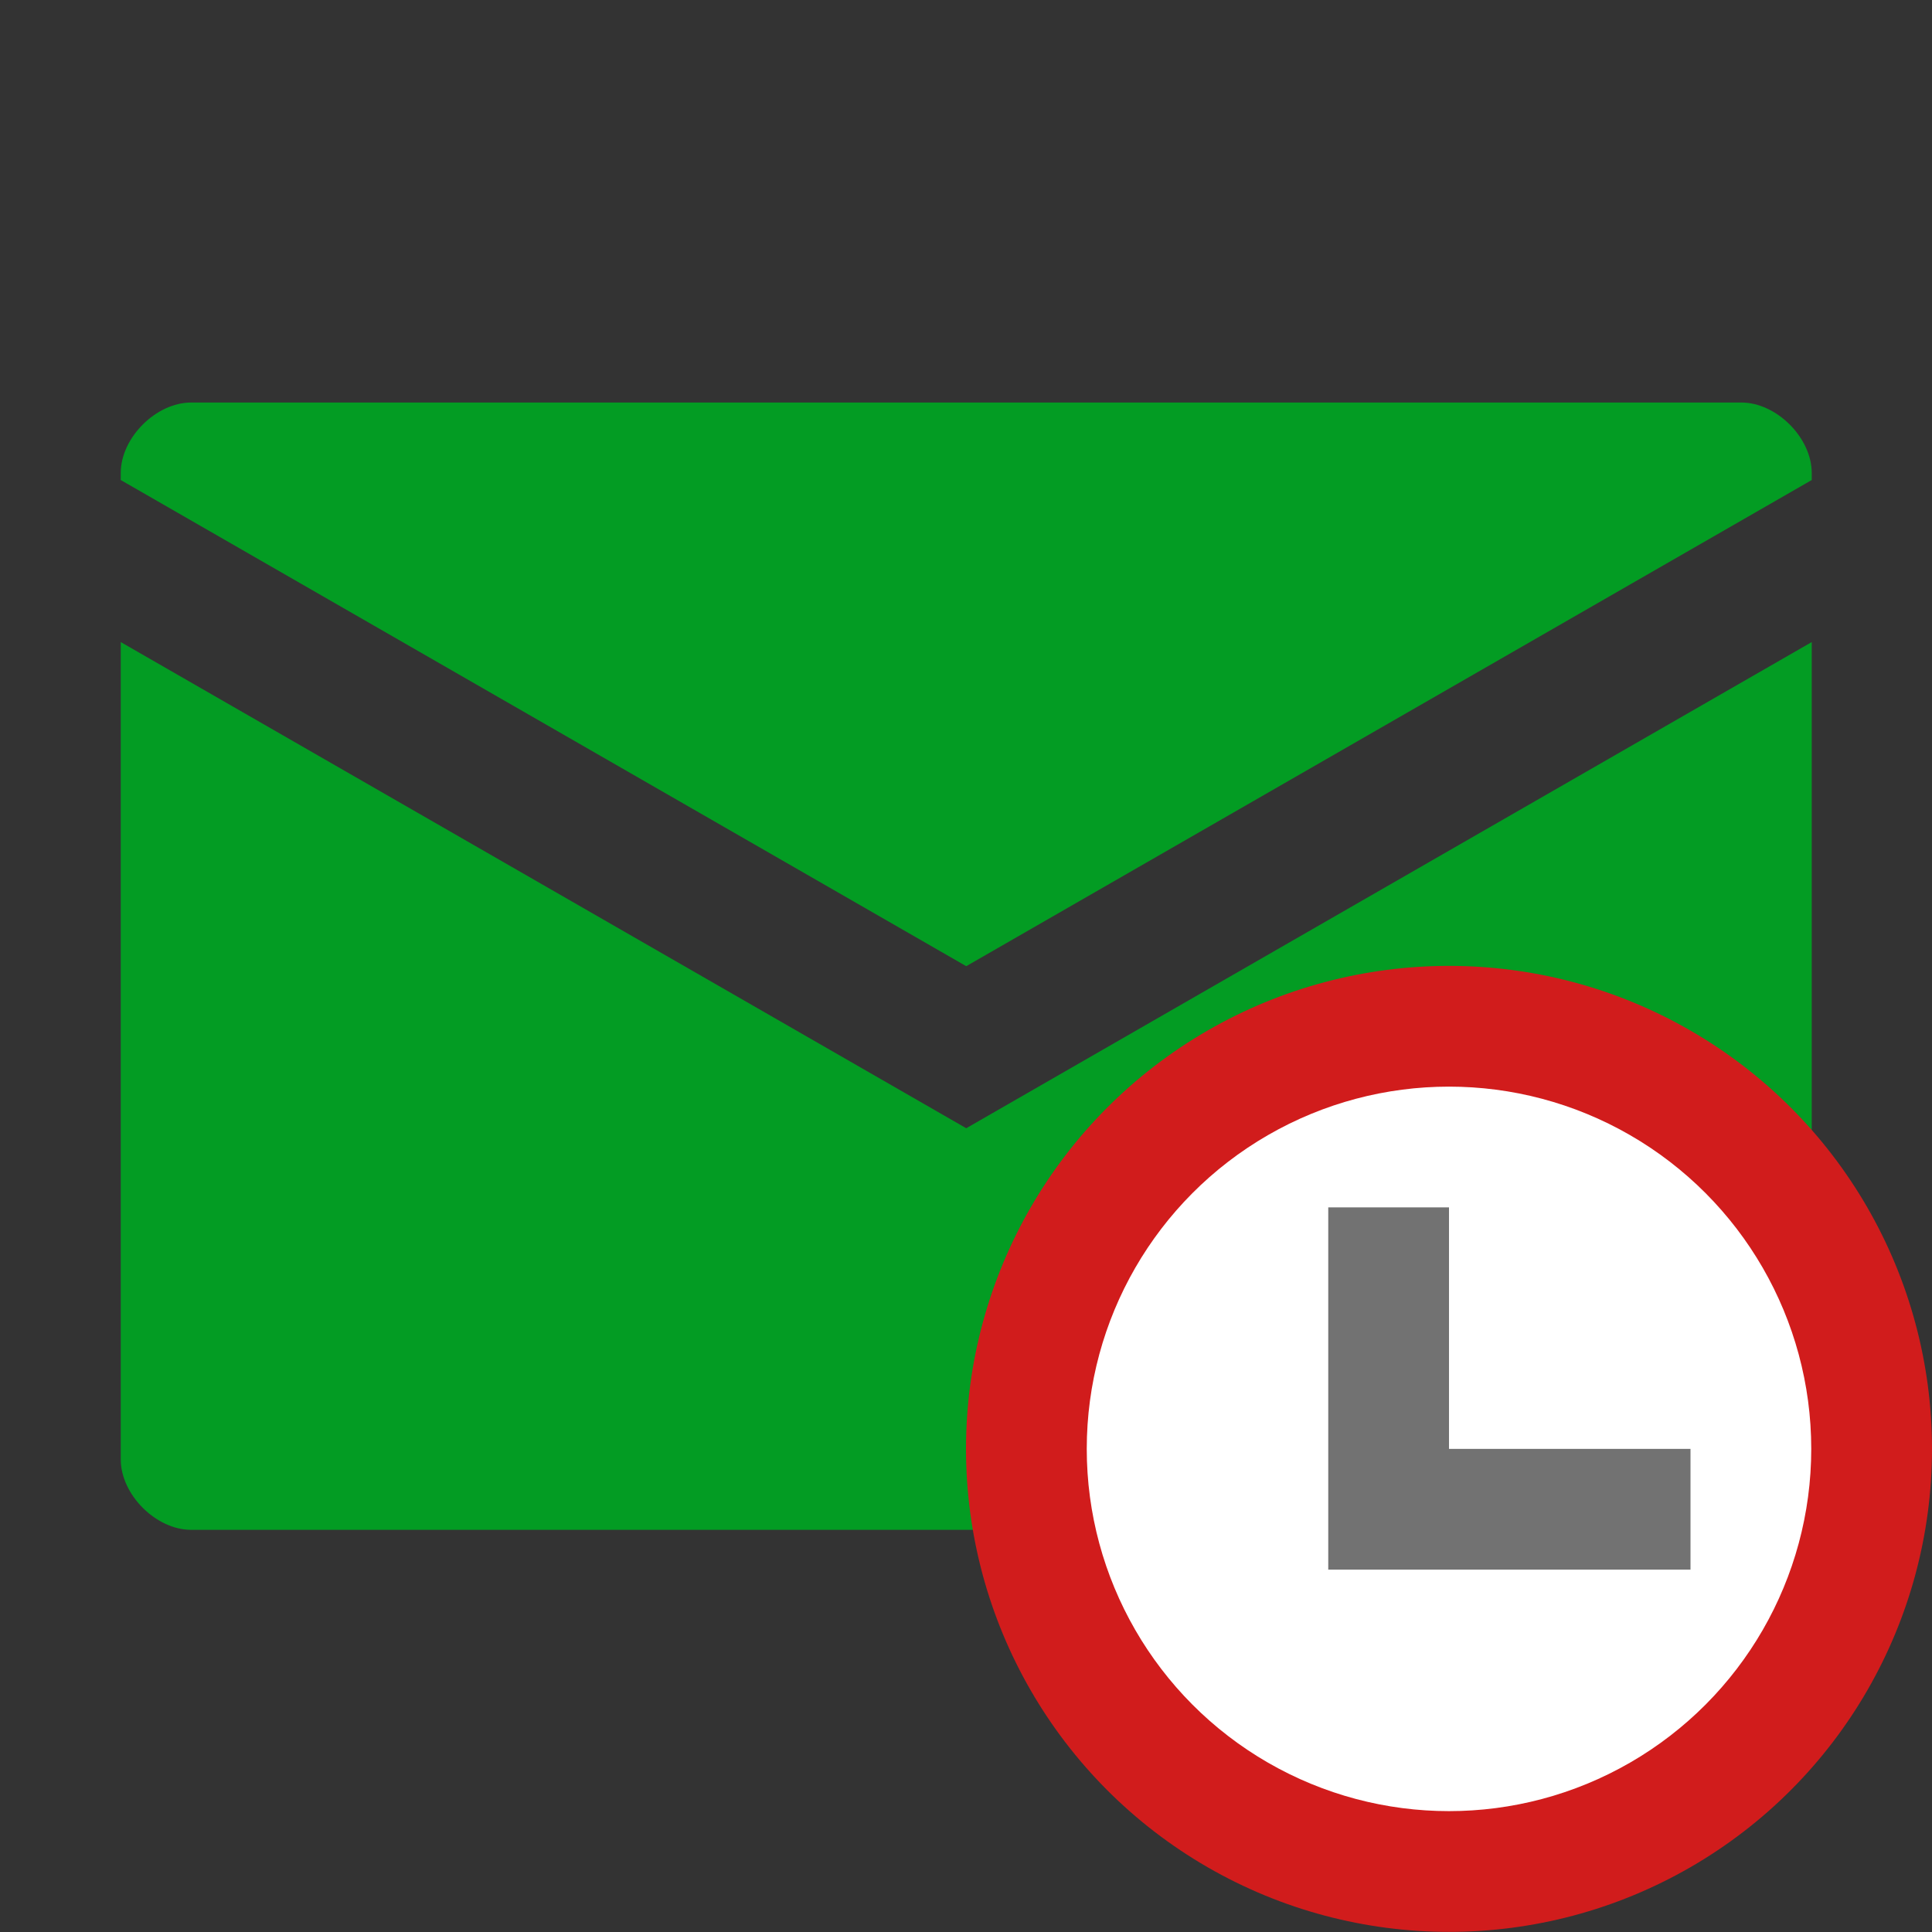 ﻿<?xml version='1.0' encoding='UTF-8'?>
<svg viewBox="-2 -6.668 32 32" xmlns="http://www.w3.org/2000/svg" xmlns:xlink="http://www.w3.org/1999/xlink">
  <rect x="-2" y="-6.668" width="32" height="32" fill="#333333" stroke="none"/>
  <g transform="translate(0, -0.001)">
    <g transform="matrix(1.167, 0, 0, 1.167, 0, 0)">
      <g id="Layer_1" transform="translate(-4, -8)" style="enable-background:new 0 0 32 32">
        <g id="EnvelopeClose">
          <path d="M16, 16L28, 9.1L28, 9C28, 8.5 27.5, 8 27, 8L5, 8C4.5, 8 4, 8.5 4, 9L4, 9.1L16, 16z" fill="#039C23" class="Green" />
        </g>
      </g>
    </g>
  </g>
  <g transform="translate(0, -0.001)">
    <g transform="matrix(1.167, 0, 0, 1.167, 0, 0)">
      <g id="Layer_1" transform="translate(-4, -8)" style="enable-background:new 0 0 32 32">
        <g id="EnvelopeClose">
          <path d="M16, 18.3L4, 11.4L4, 23C4, 23.5 4.5, 24 5, 24L27, 24C27.5, 24 28, 23.5 28, 23L28, 11.4L16, 18.3z" fill="#039C23" class="Green" />
        </g>
      </g>
    </g>
  </g>
  <g id="Layer_1" transform="translate(14, 9.33)" style="enable-background:new 0 0 16 16">
    <g id="Clock_1_">
      <circle cx="8" cy="8" r="8" fill="#D11C1C" class="Red" />
    </g>
  </g>
  <g id="Layer_1" transform="translate(14, 9.33)" style="enable-background:new 0 0 16 16">
    <g id="Clock_1_">
      <circle cx="8" cy="8" r="6" fill="#FFFFFF" class="White" />
    </g>
  </g>
  <g id="Layer_1" transform="translate(14, 9.33)" style="enable-background:new 0 0 16 16">
    <g id="Clock_1_">
      <polygon points="8,8 8,4 6,4 6,8 6,10 8,10 12,10 12,8  " fill="#727272" class="Black" />
    </g>
  </g>
</svg>